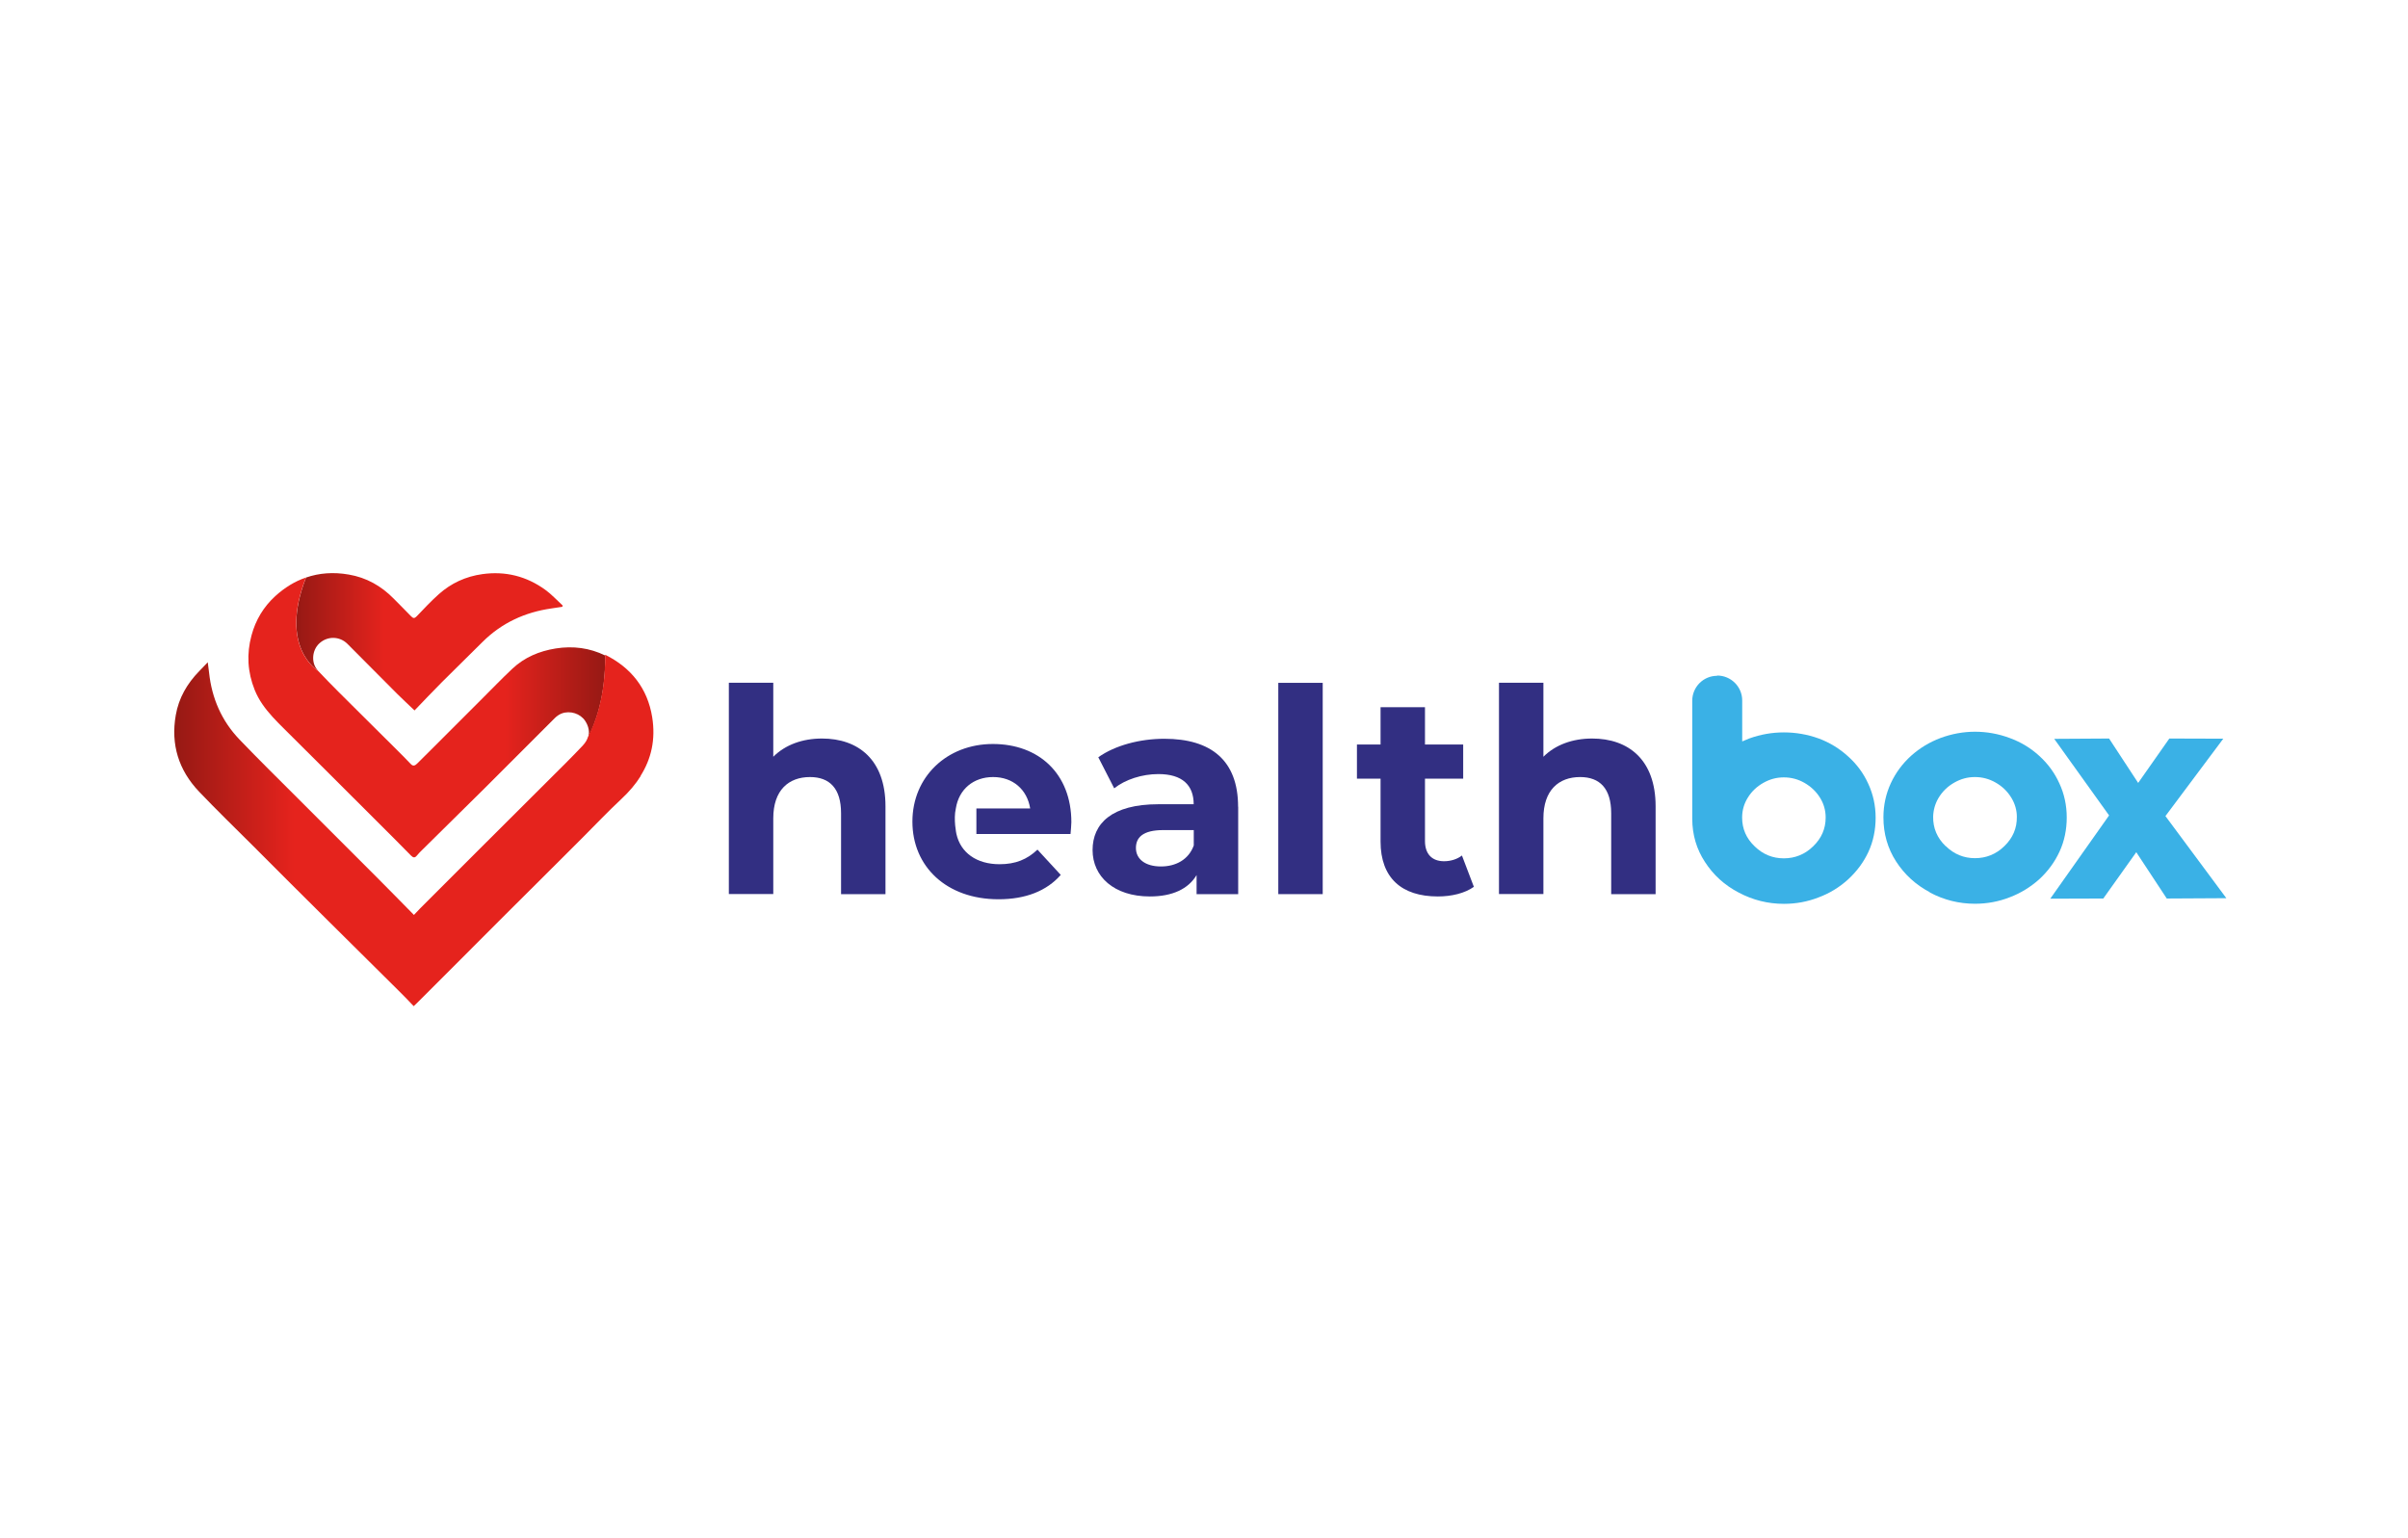 <?xml version="1.0" encoding="UTF-8"?>
<svg id="katman_1" data-name="katman 1" xmlns="http://www.w3.org/2000/svg" xmlns:xlink="http://www.w3.org/1999/xlink" viewBox="0 0 290.57 185.58">
  <defs>
    <style>
      .cls-1 {
        fill: url(#Adsız_degrade_43);
      }

      .cls-2 {
        fill: url(#Adsız_degrade_39);
      }

      .cls-3 {
        fill: url(#Adsız_degrade_38);
      }

      .cls-4 {
        fill: #322f82;
      }

      .cls-5 {
        fill: #3ab1e6;
      }
    </style>
    <linearGradient id="Adsız_degrade_39" data-name="Adsız degrade 39" x1="35.76" y1="77.46" x2="67.9" y2="77.46" gradientUnits="userSpaceOnUse">
      <stop offset="0" stop-color="#961914"/>
      <stop offset=".33" stop-color="#e5231d"/>
    </linearGradient>
    <linearGradient id="Adsız_degrade_38" data-name="Adsız degrade 38" x1="29.98" y1="86.59" x2="73.05" y2="86.59" gradientUnits="userSpaceOnUse">
      <stop offset=".72" stop-color="#e5231d"/>
      <stop offset="1" stop-color="#961914"/>
    </linearGradient>
    <linearGradient id="Adsız_degrade_43" data-name="Adsız degrade 43" x1="21.04" y1="100.23" x2="78.87" y2="100.23" gradientUnits="userSpaceOnUse">
      <stop offset="0" stop-color="#961914"/>
      <stop offset=".25" stop-color="#e5231d"/>
    </linearGradient>
  </defs>
  <g>
    <g>
      <path class="cls-4" d="m106.85,97.32v10.59h-5.36v-9.76c0-2.99-1.37-4.37-3.75-4.37-2.58,0-4.43,1.58-4.43,4.98v9.14h-5.36v-25.5h5.36v8.93c1.44-1.44,3.51-2.2,5.88-2.2,4.36,0,7.66,2.54,7.66,8.18Z"/>
      <path class="cls-4" d="m149.41,97.36v10.55h-5.02v-2.3c-1,1.68-2.92,2.58-5.64,2.58-4.33,0-6.91-2.41-6.91-5.6s2.3-5.53,7.94-5.53h4.26c0-2.3-1.37-3.64-4.26-3.64-1.96,0-3.99.65-5.33,1.72l-1.92-3.75c2.03-1.44,5.02-2.23,7.97-2.23,5.64,0,8.9,2.61,8.9,8.21Zm-5.36,4.71v-1.89h-3.68c-2.51,0-3.3.93-3.3,2.16,0,1.34,1.13,2.23,3.02,2.23,1.79,0,3.33-.82,3.95-2.51Z"/>
      <path class="cls-4" d="m154.25,82.41h5.36v25.5h-5.36v-25.5Z"/>
      <path class="cls-4" d="m177.86,107.02c-1.1.79-2.71,1.17-4.36,1.17-4.36,0-6.91-2.23-6.91-6.63v-7.59h-2.85v-4.12h2.85v-4.5h5.36v4.5h4.61v4.12h-4.61v7.53c0,1.58.86,2.44,2.3,2.44.79,0,1.58-.24,2.16-.69l1.44,3.78Z"/>
      <path class="cls-4" d="m199.78,97.32v10.59h-5.36v-9.76c0-2.99-1.37-4.37-3.75-4.37-2.58,0-4.43,1.58-4.43,4.98v9.14h-5.36v-25.5h5.36v8.93c1.44-1.44,3.51-2.2,5.88-2.2,4.36,0,7.66,2.54,7.66,8.18Z"/>
      <path class="cls-4" d="m115.41,100.65c.51,2.27,2.44,3.65,5.21,3.65,1.93,0,3.32-.58,4.57-1.76l2.81,3.05c-1.69,1.93-4.23,2.94-7.51,2.94-6.29,0-10.39-3.96-10.39-9.37s4.16-9.37,9.71-9.37,9.47,3.59,9.47,9.44c0,.41-.07.98-.1,1.42h-11.36v-3.08s6.49,0,6.49,0c-.37-2.3-2.1-3.79-4.47-3.79s-4.13,1.46-4.5,3.79c-.31,1.33.07,3.08.07,3.08Z"/>
    </g>
    <g>
      <path class="cls-5" d="m207.21,81.53h0c1.66,0,3.02,1.34,3.02,3.01v4.94l.43-.18.43-.18c1.36-.49,2.75-.73,4.17-.73s2.83.24,4.19.73c1.32.49,2.51,1.21,3.56,2.17,1.05.94,1.86,2.04,2.43,3.3.59,1.27.89,2.64.89,4.1s-.29,2.87-.87,4.12c-.58,1.25-1.4,2.35-2.45,3.32-1.07.97-2.26,1.69-3.56,2.17-1.32.52-2.72.78-4.19.78-1.92,0-3.74-.45-5.45-1.36-1.71-.89-3.07-2.13-4.08-3.7-1.01-1.54-1.52-3.27-1.53-5.19v-14.26c0-1.66,1.34-3.01,3-3.01v-.02Zm4.52,20.61c.99.97,2.17,1.45,3.52,1.45s2.55-.48,3.54-1.45c1.01-.97,1.51-2.13,1.51-3.47,0-.88-.23-1.68-.69-2.41-.46-.74-1.09-1.33-1.87-1.78-.77-.44-1.6-.66-2.49-.66s-1.69.22-2.47.66c-.78.44-1.41,1.03-1.87,1.78-.46.73-.69,1.54-.69,2.41,0,1.35.5,2.51,1.51,3.47Z"/>
      <path class="cls-5" d="m232.88,107.69c-1.71-.91-3.07-2.15-4.08-3.72-1.02-1.58-1.53-3.36-1.53-5.32,0-1.47.3-2.84.89-4.12.59-1.27,1.41-2.37,2.43-3.3,1.05-.94,2.23-1.66,3.56-2.16,1.36-.5,2.75-.76,4.17-.76s2.83.25,4.19.76c1.32.48,2.51,1.19,3.56,2.15,1.05.95,1.86,2.06,2.43,3.32.59,1.27.89,2.65.89,4.12s-.29,2.87-.87,4.12c-.58,1.26-1.4,2.37-2.45,3.34-1.07.95-2.26,1.68-3.56,2.17-1.32.52-2.72.78-4.19.78-1.92,0-3.74-.45-5.45-1.36h0Zm1.92-5.57c.99.97,2.17,1.45,3.52,1.45s2.55-.48,3.54-1.45c1.03-.99,1.53-2.17,1.51-3.55,0-.78-.22-1.54-.62-2.22-.47-.8-1.12-1.44-1.95-1.91-.77-.44-1.6-.66-2.49-.66s-1.69.22-2.47.66c-.82.46-1.48,1.1-1.95,1.91-.39.67-.6,1.44-.62,2.21-.02,1.38.48,2.57,1.51,3.56h.02Z"/>
      <path class="cls-5" d="m247.41,108.45l7.09-10.04-6.62-9.24,6.62-.04,3.51,5.36,3.76-5.36,6.51.02-6.98,9.34,7.35,9.91-7.19.04-3.68-5.59-3.98,5.59-6.39.02h0Z"/>
    </g>
  </g>
  <g>
    <path class="cls-2" d="m67.9,73.08s-.02.1-.04.15c-.44.07-.88.14-1.32.2-3.21.46-6.01,1.75-8.32,4.05-1.63,1.63-3.29,3.24-4.93,4.88-1.11,1.12-2.2,2.27-3.27,3.38-.71-.68-1.43-1.34-2.12-2.03-2-1.99-3.97-4.01-5.97-6-.95-.95-2.43-.97-3.41-.05-.88.82-1.01,2.37-.15,3.28,0,0-4.75-2.79-1.44-11.24,1.59-.55,3.31-.68,5.15-.36,2.13.36,3.92,1.37,5.43,2.91.7.72,1.42,1.42,2.11,2.14.25.26.41.25.66-.01.87-.91,1.73-1.83,2.67-2.67,1.49-1.33,3.25-2.14,5.25-2.42,2.79-.39,5.34.25,7.61,1.9.76.55,1.4,1.26,2.09,1.89Z"/>
    <path class="cls-3" d="m70.97,89.04c.2-.66.08-1.38-.36-2.04-.58-.88-1.81-1.28-2.84-.89-.31.12-.6.33-.83.56-2.84,2.83-5.67,5.68-8.51,8.51-2.47,2.45-4.95,4.89-7.43,7.34-.25.24-.49.48-.7.74-.25.31-.45.25-.7,0-1.48-1.5-2.96-3-4.46-4.48-3.61-3.6-7.21-7.21-10.83-10.8-.96-.95-1.91-1.91-2.66-3.01-.36-.53-.67-1.09-.92-1.71-.86-2.15-.99-4.34-.38-6.58.5-1.86,1.46-3.45,2.86-4.73,1.14-1.04,2.38-1.8,3.71-2.25-3.31,8.45,1.44,11.24,1.44,11.24.83.88,1.67,1.74,2.52,2.59,2.31,2.31,4.62,4.6,6.94,6.9.59.59,1.18,1.17,1.75,1.78.31.33.55.15.78-.07.69-.68,1.37-1.36,2.06-2.05,1.85-1.85,3.7-3.7,5.55-5.55,1.29-1.28,2.55-2.6,3.87-3.84,1.47-1.38,3.25-2.12,5.23-2.44,2.09-.33,4.1-.07,5.97.85.05,5.06-1.27,8.38-2.07,9.92Z"/>
    <path class="cls-1" d="m77.31,93.66c-.61.98-1.39,1.89-2.31,2.75-1.64,1.53-3.18,3.16-4.77,4.75-1.66,1.66-3.32,3.31-4.98,4.97-1.53,1.53-3.06,3.04-4.59,4.57-1.72,1.72-3.43,3.44-5.15,5.16-1.74,1.74-3.49,3.48-5.23,5.23-.12.11-.24.23-.36.34-.65-.68-1.24-1.31-1.86-1.91-2.82-2.8-5.65-5.59-8.47-8.4-3.02-2.99-6.02-5.99-9.02-9-2.19-2.18-4.41-4.34-6.55-6.58-2.46-2.59-3.43-5.68-2.81-9.23.36-2.08,1.37-3.81,2.83-5.31.32-.32.63-.65,1.03-1.07.07.5.12.88.16,1.25.33,3.09,1.51,5.81,3.65,8.05,2.29,2.39,4.65,4.71,6.99,7.05,3.18,3.19,6.37,6.37,9.55,9.55,1.5,1.5,2.98,3.02,4.53,4.59.29-.3.51-.54.74-.78,2.25-2.25,4.49-4.5,6.74-6.74,3.6-3.59,7.2-7.18,10.8-10.77.72-.72,1.43-1.45,2.13-2.19,0,0,0,0,0-.01.29-.3.48-.64.59-.99.8-1.54,2.13-4.86,2.07-9.92,3.13,1.55,5.12,4.05,5.68,7.54.43,2.69-.11,5.03-1.41,7.09Z"/>
  </g>
</svg>
